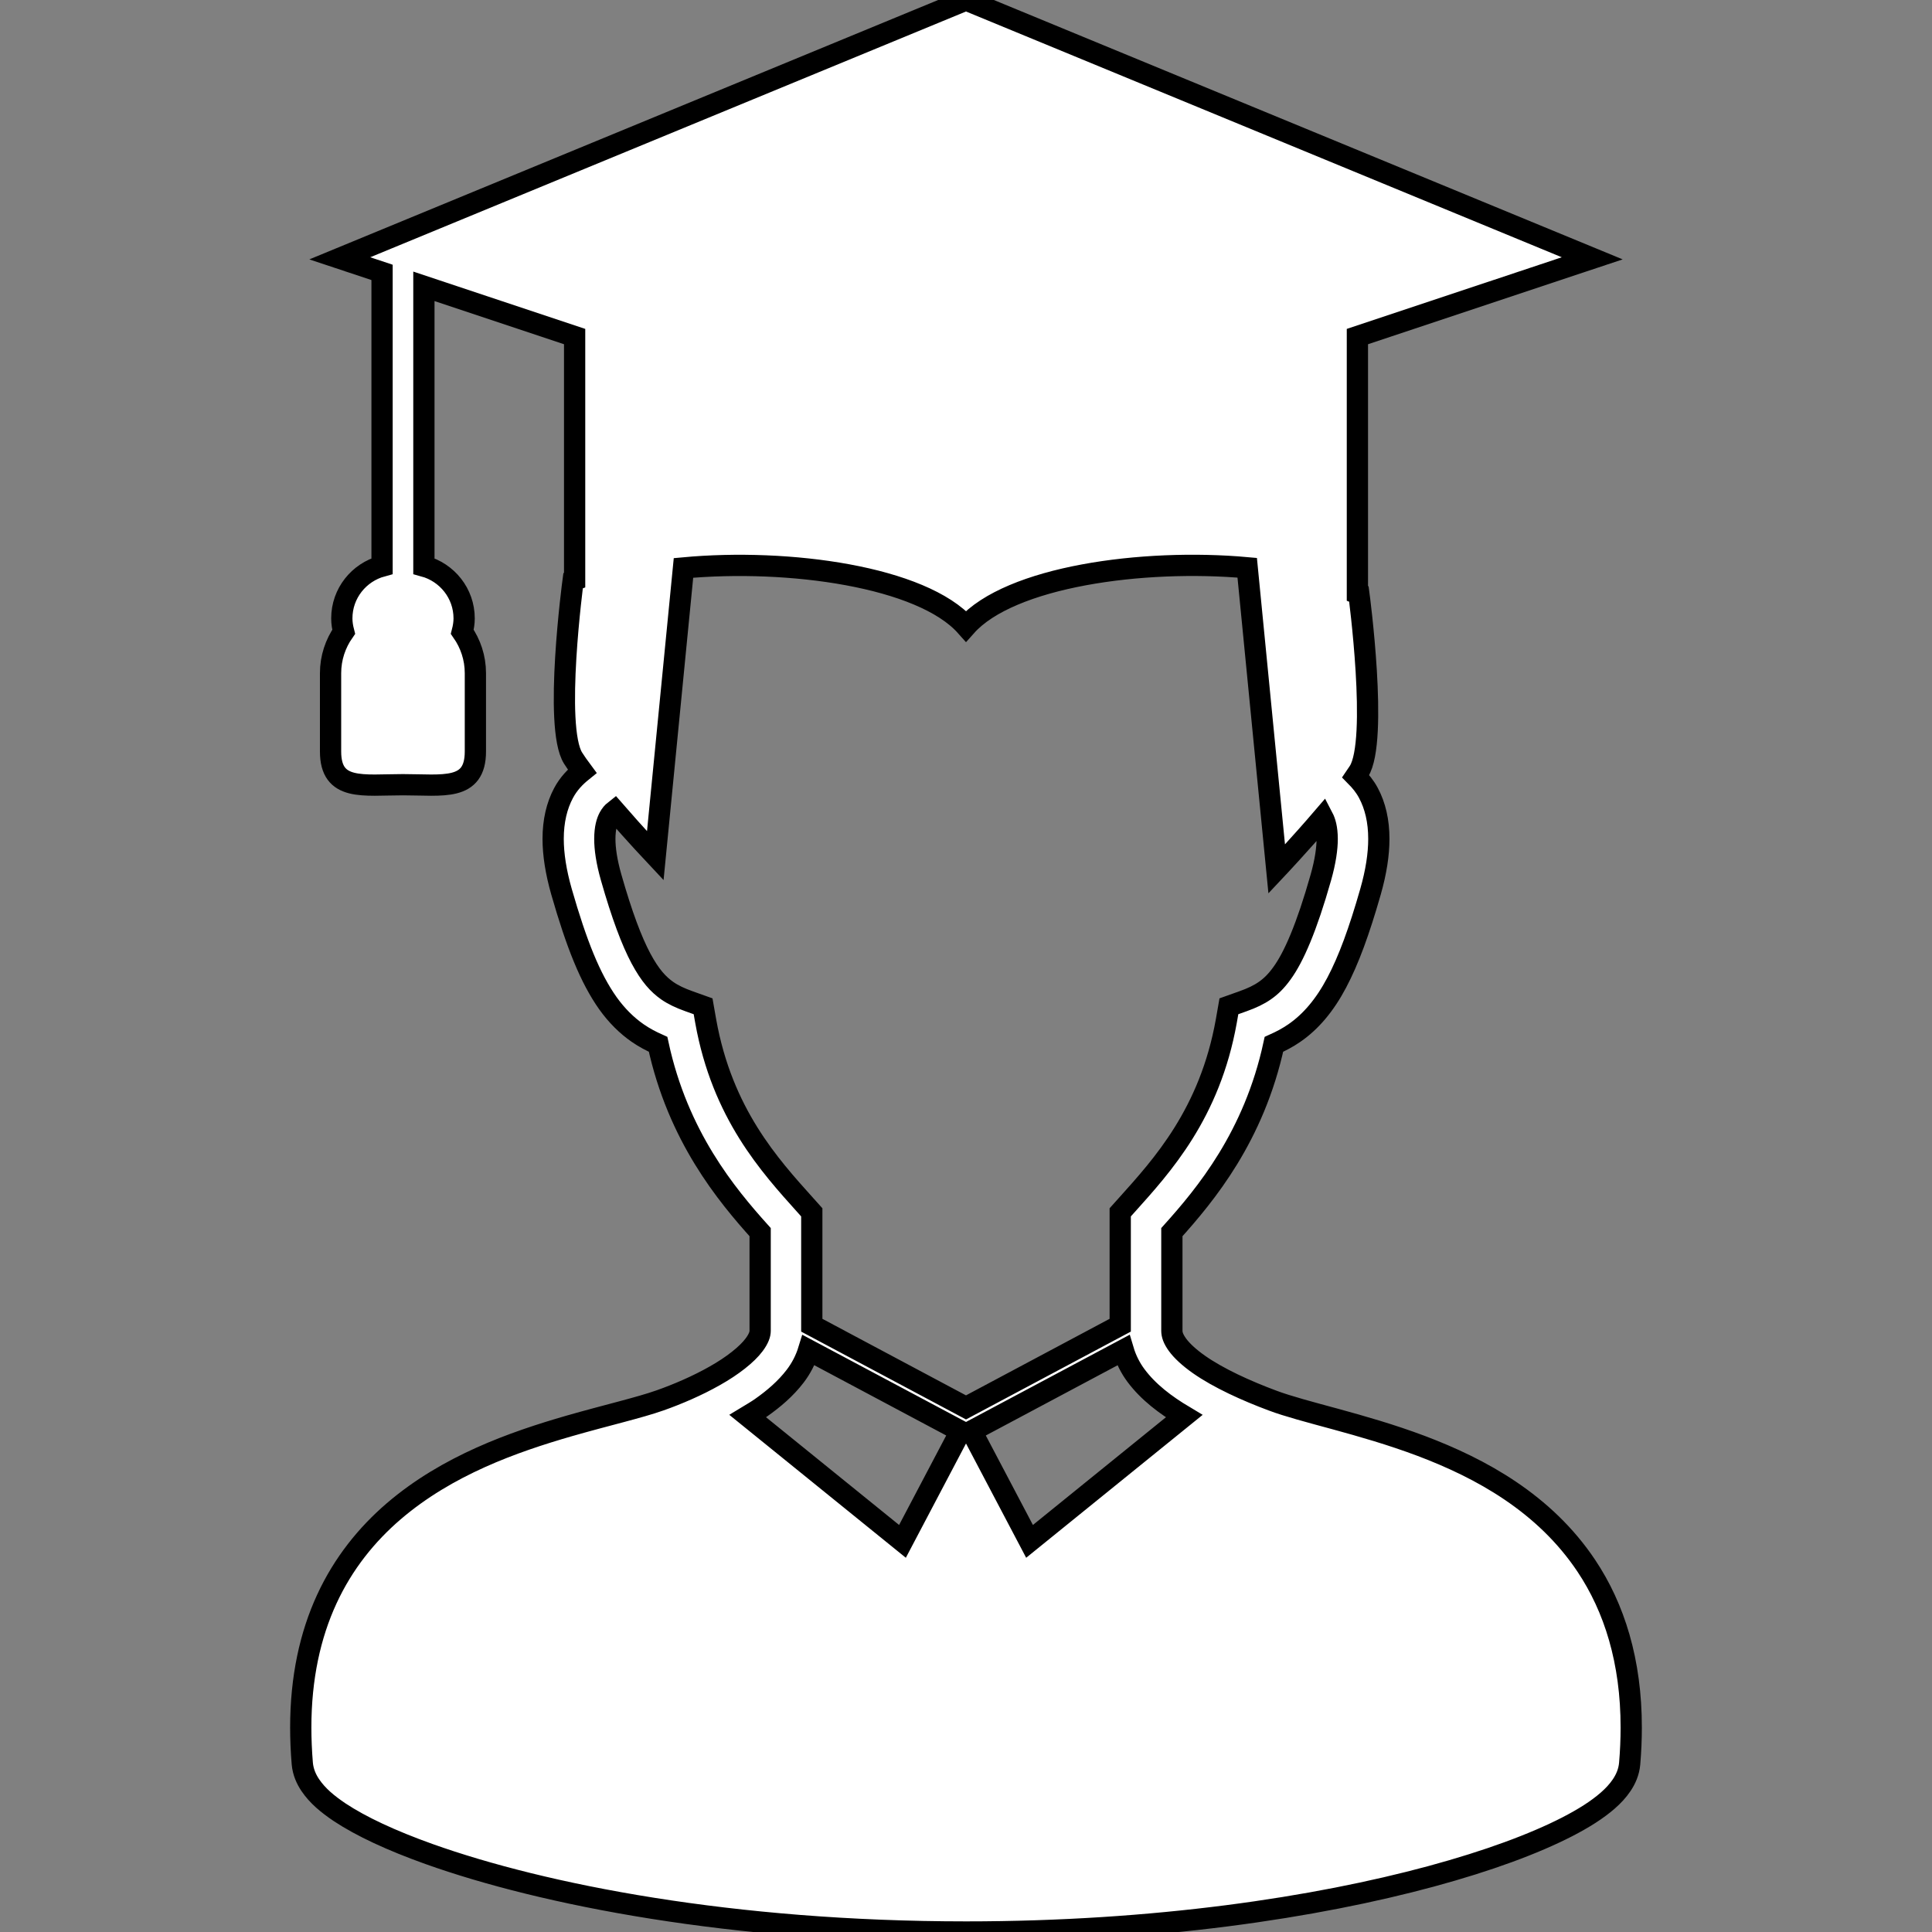 <!DOCTYPE svg PUBLIC "-//W3C//DTD SVG 1.1//EN" "http://www.w3.org/Graphics/SVG/1.1/DTD/svg11.dtd">
<!-- Uploaded to: SVG Repo, www.svgrepo.com, Transformed by: SVG Repo Mixer Tools -->
<svg height="64px" width="64px" version="1.1" id="_x32_" xmlns="http://www.w3.org/2000/svg" xmlns:xlink="http://www.w3.org/1999/xlink" viewBox="0 0 512 512" xml:space="preserve" fill="#000000" stroke="#000000" stroke-width="5.632">
<rect x="0" y="0" width="512" height="512" fill="#808080" stroke="none"/>
<g id="SVGRepo_bgCarrier" stroke-width="0"/>
<g id="SVGRepo_tracerCarrier" stroke-linecap="round" stroke-linejoin="round"/>
<g id="SVGRepo_iconCarrier"> <style type="text/css"> .st0{fill:#ffffff;} </style> <g> <path class="st0" d="M420.399,414.96c-11.104-16.62-27.968-25.822-43.811-31.794c-7.95-2.986-15.721-5.194-22.563-7.068 c-6.834-1.857-12.777-3.421-16.768-4.927c-6.98-2.593-14.362-5.956-19.51-9.568c-2.568-1.799-4.55-3.64-5.7-5.22 c-1.159-1.606-1.477-2.718-1.489-3.689c0-6.717,0-15.114,0-26.165c8.933-9.945,21.769-25.345,27.043-49.77 c1.844-0.828,3.668-1.774,5.424-2.994c4.366-3.012,8.076-7.395,11.218-13.35c3.166-5.981,5.96-13.626,8.95-24.082 c1.514-5.304,2.212-9.913,2.212-14.011c0.012-4.726-0.966-8.833-2.752-12.162c-0.941-1.782-2.133-3.187-3.379-4.45 c0.296-0.435,0.602-0.87,0.849-1.272c5.186-8.239,0-47.018,0-47.018l-0.398-0.151V89.194l62.23-20.736L256.002,0L90.049,68.458 l11.2,3.731v77.834c-6.127,1.664-10.665,7.202-10.665,13.86c0,1.23,0.2,2.41,0.493,3.547c-2.175,3.12-3.475,6.884-3.475,10.975 v20.736c0,10.59,8.59,8.816,19.188,8.816c10.598,0,19.193,1.773,19.193-8.816v-20.736c0-4.091-1.3-7.855-3.475-10.975 c0.292-1.137,0.494-2.317,0.494-3.547c0-6.658-4.542-12.196-10.665-13.86V75.877l39.946,13.317v64.55l-0.41,0.16 c0,0-5.182,38.779,0,47.002c0.644,1.029,1.472,2.2,2.417,3.472c-1.844,1.489-3.621,3.304-4.94,5.78 c-1.786,3.33-2.764,7.437-2.76,12.162c0.009,4.098,0.707,8.708,2.221,14.011c3.998,13.927,7.607,22.919,12.279,29.519 c2.343,3.28,4.998,5.906,7.892,7.914c1.752,1.221,3.576,2.166,5.42,2.994c5.275,24.425,18.11,39.825,27.044,49.77 c0,11.051,0,19.448,0,26.165c0,0.82-0.33,2.016-1.61,3.714c-1.878,2.535-5.776,5.596-10.398,8.19 c-4.613,2.626-9.92,4.901-14.563,6.533c-5.449,1.931-14.232,3.939-24.073,6.766c-14.785,4.274-32.263,10.431-46.484,22.627 c-7.097,6.098-13.329,13.752-17.716,23.271c-4.387,9.51-6.901,20.812-6.897,34.036c0,3.07,0.134,6.248,0.405,9.527 c0.21,2.301,1.084,4.166,2.112,5.705c1.954,2.878,4.551,5.011,7.8,7.21c5.696,3.764,13.584,7.454,23.685,11.067 c30.226,10.782,80.281,20.653,142.293,20.661c50.385,0,92.916-6.541,123.272-14.755c15.186-4.116,27.311-8.624,36.073-13.124 c4.392-2.267,7.938-4.509,10.753-6.968c1.41-1.238,2.643-2.543,3.685-4.091c1.024-1.538,1.899-3.404,2.1-5.705 c0.276-3.279,0.41-6.44,0.41-9.502C432.315,440.23,427.79,426.019,420.399,414.96z M239.164,408.478l-41.013-33.208 c1.162-0.703,2.342-1.389,3.447-2.15c3.459-2.426,6.625-5.136,9.142-8.432c1.523-1.99,2.765-4.333,3.547-6.884l40.264,21.447 L239.164,408.478z M215.131,351.196c0-7.018,0-15.642,0-27.286v-2.627l-1.756-1.957c-9.336-10.398-21.975-24.191-26.358-48.725 l-0.69-3.923l-3.743-1.338c-2.384-0.853-4.203-1.715-5.789-2.819c-2.338-1.656-4.458-3.906-6.938-8.524 c-2.451-4.601-5.044-11.46-7.884-21.422c-1.246-4.35-1.69-7.737-1.69-10.255c0.008-2.919,0.564-4.626,1.137-5.696 c0.431-0.795,0.917-1.355,1.46-1.782c5.517,6.349,10.774,11.936,10.774,11.936l7.474-76.27 c27.867-2.593,63.188,2.292,74.873,15.442c11.64-13.099,46.709-18.001,74.522-15.484l7.821,79.826c0,0,6.227-6.617,12.246-13.643 c0.569,1.088,1.117,2.777,1.129,5.672c0,2.518-0.452,5.906-1.689,10.255c-3.773,13.291-7.161,21.03-10.264,25.312 c-1.556,2.175-2.978,3.53-4.559,4.634c-1.586,1.104-3.405,1.966-5.784,2.819l-3.752,1.338l-0.686,3.923 c-4.383,24.534-17.022,38.327-26.357,48.725l-1.757,1.957v2.627c0,11.643,0,20.268,0,27.286l-40.87,21.782L215.131,351.196z M272.84,408.478l-15.387-29.226l40.235-21.439c0.732,2.468,1.89,4.734,3.334,6.683c3.325,4.467,7.846,7.847,12.794,10.799 L272.84,408.478z"/> </g> </g>
</svg>